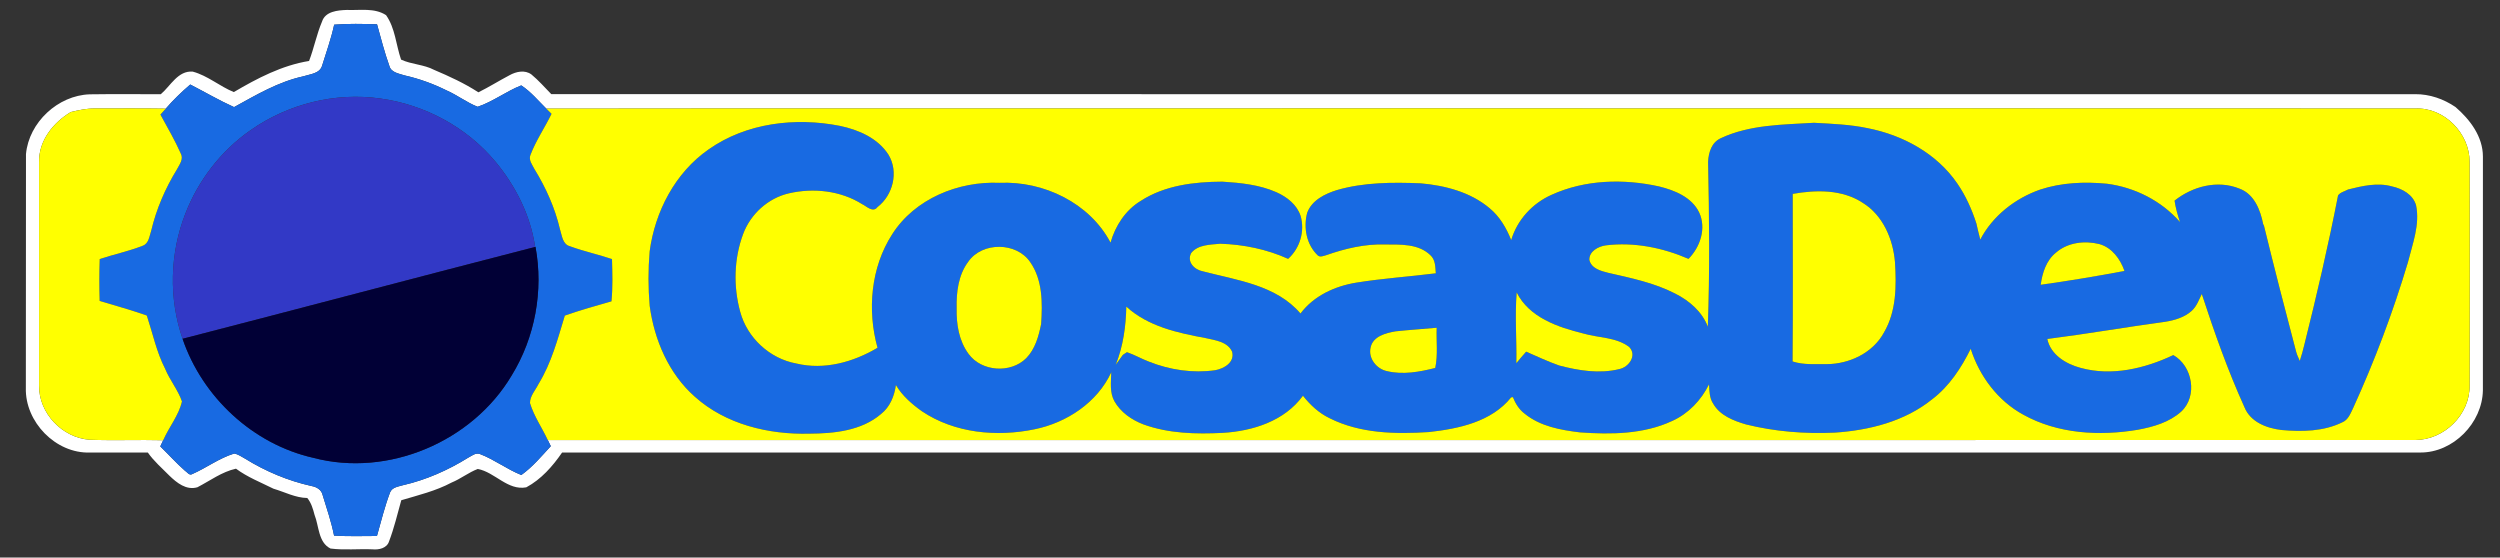 <?xml version="1.0" encoding="UTF-8" ?>
<!DOCTYPE svg PUBLIC "-//W3C//DTD SVG 1.1//EN" "http://www.w3.org/Graphics/SVG/1.1/DTD/svg11.dtd">
<svg width="973pt" height="217pt" viewBox="0 0 973 217" version="1.1" xmlns="http://www.w3.org/2000/svg">
<rect x="0" y="0" width="973" height="217" fill="#333333" stroke="none"/>
<g id="#ffffffff">
<path fill="#ffffff" opacity="1.00" d=" M 125.33 8.41 C 126.61 4.39 131.45 3.99 135.00 3.87 C 140.08 4.08 145.76 2.96 150.26 5.90 C 153.83 10.95 154.11 17.47 156.10 23.20 C 160.21 25.11 164.93 25.07 168.95 27.19 C 174.89 29.71 180.77 32.41 186.19 35.93 C 190.32 33.88 194.22 31.43 198.29 29.29 C 200.85 27.85 204.28 27.09 206.83 28.98 C 209.63 31.29 212.01 34.04 214.55 36.63 C 456.36 36.69 698.18 36.65 939.99 36.65 C 945.62 36.62 951.03 38.50 955.67 41.65 C 961.33 46.53 966.35 53.15 966.35 60.96 C 966.32 91.28 966.36 121.60 966.34 151.92 C 966.13 164.62 954.78 176.20 941.99 176.12 C 700.92 176.11 459.84 176.10 218.77 176.12 C 215.09 181.48 210.61 186.57 204.83 189.67 C 197.57 191.02 192.59 183.75 185.95 182.52 C 182.38 183.87 179.30 186.37 175.74 187.82 C 169.60 191.09 162.80 192.72 156.18 194.69 C 154.69 200.03 153.41 205.46 151.44 210.65 C 150.61 213.38 147.47 214.05 144.97 213.80 C 139.53 213.57 134.03 214.18 128.63 213.49 C 123.83 211.10 124.18 204.77 122.42 200.38 C 121.82 198.06 121.13 195.71 119.60 193.82 C 114.98 193.76 110.81 191.48 106.45 190.21 C 101.52 187.75 96.30 185.72 91.84 182.41 C 86.35 183.62 81.75 187.11 76.83 189.64 C 72.51 190.92 68.79 187.90 65.90 185.10 C 63.04 182.18 59.88 179.50 57.53 176.12 C 50.03 176.10 42.53 176.11 35.03 176.13 C 21.69 176.59 9.69 164.20 10.06 150.97 C 10.15 120.63 10.03 90.30 10.11 59.96 C 11.26 47.61 22.55 37.12 34.93 36.71 C 44.15 36.56 53.37 36.70 62.59 36.66 C 66.40 33.42 69.28 27.38 75.03 27.88 C 80.83 29.44 85.47 33.58 91.00 35.84 C 100.09 30.49 109.75 25.43 120.29 23.73 C 122.22 18.71 123.23 13.37 125.33 8.41 M 130.06 9.60 C 128.90 15.00 127.02 20.22 125.39 25.49 C 124.48 28.70 120.62 28.85 117.95 29.73 C 108.27 31.85 99.69 36.97 91.10 41.69 C 85.26 39.06 79.74 35.82 74.05 32.89 C 70.66 35.79 67.43 38.89 64.51 42.29 C 55.33 42.14 46.15 42.22 36.97 42.22 C 33.77 42.17 30.63 42.87 27.54 43.61 C 20.74 47.71 15.09 54.67 15.21 62.96 C 15.18 91.99 15.19 121.02 15.21 150.04 C 15.05 160.80 24.27 170.41 34.93 171.15 C 44.45 171.51 53.99 171.09 63.52 171.34 C 63.24 171.94 62.66 173.14 62.38 173.74 C 65.59 176.85 68.56 180.20 71.93 183.16 C 72.79 183.67 73.67 185.23 74.82 184.51 C 80.36 182.08 85.31 178.30 91.14 176.52 C 92.71 176.78 94.03 177.76 95.39 178.51 C 103.36 183.45 112.12 187.14 121.28 189.17 C 123.23 189.51 125.15 190.63 125.58 192.71 C 127.17 197.93 128.96 203.11 130.02 208.47 C 135.58 208.78 141.14 208.64 146.71 208.61 C 148.32 202.92 149.72 197.16 151.82 191.63 C 152.62 189.65 154.98 189.39 156.76 188.86 C 165.78 186.80 174.34 183.02 182.18 178.15 C 183.61 177.43 185.12 176.05 186.84 176.73 C 192.46 178.87 197.31 182.66 202.90 184.87 C 207.27 181.75 210.75 177.56 214.37 173.64 C 214.08 173.05 213.50 171.86 213.20 171.27 C 455.46 171.26 697.72 171.30 939.98 171.25 C 951.25 171.22 961.33 161.39 961.17 150.03 C 961.23 121.00 961.25 91.97 961.16 62.95 C 961.20 51.88 951.24 41.73 940.05 42.24 C 880.70 42.15 821.35 42.29 762.00 42.17 C 691.65 42.24 621.31 42.24 550.96 42.17 C 438.18 42.32 325.40 42.09 212.62 42.28 C 209.47 39.18 206.60 35.67 202.87 33.24 C 197.00 35.54 191.91 39.54 185.90 41.56 C 181.67 39.90 178.03 37.05 173.87 35.22 C 168.65 32.63 163.16 30.63 157.47 29.35 C 155.30 28.63 152.22 28.26 151.54 25.66 C 149.64 20.35 148.25 14.88 146.74 9.45 C 141.18 9.30 135.61 9.15 130.06 9.60 Z" />
</g>
<g id="#186ae2ff">
<path fill="#186ae2" opacity="1.00" d=" M 130.06 9.60 C 135.61 9.15 141.18 9.30 146.74 9.45 C 148.25 14.88 149.64 20.35 151.54 25.66 C 152.22 28.26 155.30 28.63 157.47 29.35 C 163.16 30.63 168.65 32.63 173.87 35.22 C 178.03 37.05 181.67 39.90 185.90 41.56 C 191.91 39.54 197.00 35.54 202.87 33.24 C 206.60 35.67 209.47 39.18 212.62 42.28 C 213.13 42.78 214.15 43.80 214.66 44.30 C 212.03 49.68 208.60 54.69 206.45 60.30 C 205.64 62.29 207.18 64.14 208.02 65.83 C 212.48 73.08 216.01 80.96 217.95 89.26 C 218.73 91.61 218.90 95.05 221.78 95.83 C 227.15 97.80 232.77 99.00 238.19 100.83 C 238.34 106.31 238.52 111.81 237.98 117.28 C 231.90 119.03 225.79 120.72 219.83 122.83 C 217.06 131.93 214.62 141.28 209.58 149.47 C 208.41 151.86 206.24 154.10 206.27 156.87 C 207.82 161.99 210.95 166.45 213.20 171.27 C 213.50 171.86 214.08 173.05 214.37 173.64 C 210.75 177.56 207.27 181.75 202.90 184.87 C 197.31 182.66 192.46 178.87 186.84 176.73 C 185.12 176.05 183.61 177.43 182.18 178.15 C 174.34 183.02 165.78 186.80 156.76 188.86 C 154.98 189.39 152.62 189.65 151.82 191.63 C 149.72 197.16 148.32 202.92 146.71 208.61 C 141.14 208.64 135.58 208.78 130.02 208.47 C 128.96 203.11 127.17 197.93 125.58 192.71 C 125.15 190.63 123.23 189.51 121.28 189.17 C 112.12 187.14 103.36 183.45 95.39 178.51 C 94.03 177.76 92.71 176.78 91.14 176.52 C 85.31 178.30 80.36 182.08 74.82 184.51 C 73.67 185.23 72.79 183.67 71.93 183.16 C 68.56 180.20 65.59 176.85 62.38 173.74 C 62.66 173.14 63.24 171.94 63.52 171.34 C 65.75 166.22 69.56 161.74 70.82 156.24 C 69.26 151.72 66.08 147.96 64.27 143.53 C 60.91 136.98 59.43 129.74 57.14 122.80 C 51.10 120.66 44.92 118.98 38.79 117.13 C 38.62 111.69 38.62 106.25 38.81 100.81 C 44.35 99.00 50.09 97.78 55.53 95.65 C 57.95 94.80 58.14 91.85 58.86 89.76 C 60.85 81.33 64.34 73.29 68.86 65.92 C 69.84 64.06 71.52 61.95 70.37 59.78 C 68.06 54.56 65.16 49.61 62.43 44.59 C 63.12 43.82 63.81 43.05 64.51 42.29 C 67.43 38.89 70.66 35.79 74.05 32.89 C 79.74 35.82 85.26 39.06 91.10 41.69 C 99.69 36.97 108.27 31.85 117.95 29.73 C 120.62 28.85 124.48 28.70 125.39 25.49 C 127.02 20.22 128.90 15.00 130.06 9.60 M 97.58 50.63 C 86.10 58.59 77.19 70.11 72.15 83.13 C 66.09 98.57 65.61 116.16 71.05 131.85 C 78.77 154.57 98.45 172.88 121.94 178.18 C 151.01 185.88 183.87 171.90 199.13 146.14 C 208.24 131.33 211.58 113.16 208.42 96.07 L 208.28 96.10 C 206.50 83.92 200.74 72.49 192.93 63.05 C 181.74 49.54 165.30 40.69 147.95 38.33 C 130.41 35.83 112.05 40.48 97.58 50.63 Z" />
<path fill="#186ae2" opacity="1.00" d=" M 275.80 58.14 C 290.47 47.81 309.58 45.56 326.89 48.99 C 334.15 50.50 341.70 53.77 345.82 60.25 C 349.83 66.90 347.56 75.96 341.51 80.60 C 339.74 82.92 337.36 80.32 335.57 79.47 C 327.15 74.18 316.63 73.05 307.05 75.24 C 298.91 77.12 292.12 83.30 289.22 91.10 C 285.65 100.69 285.38 111.50 288.09 121.34 C 290.79 131.47 299.58 139.59 309.90 141.47 C 320.78 144.11 332.10 140.95 341.53 135.36 C 337.48 120.75 338.90 104.11 347.22 91.21 C 355.99 77.36 373.02 70.45 389.02 71.16 C 406.15 70.39 424.06 78.96 432.22 94.42 C 434.09 87.86 438.05 81.76 443.97 78.19 C 453.35 72.10 464.81 70.76 475.75 70.70 C 482.88 71.16 490.17 71.89 496.78 74.81 C 500.84 76.62 504.74 79.63 506.18 83.99 C 507.93 89.97 505.94 96.60 501.34 100.75 C 493.07 97.00 483.96 95.14 474.91 94.86 C 471.03 95.26 466.30 95.16 463.62 98.46 C 461.79 101.93 464.87 104.99 468.13 105.59 C 481.40 109.08 496.71 110.92 506.15 122.02 C 511.34 115.10 519.57 111.34 527.94 109.99 C 538.17 108.34 548.53 107.67 558.82 106.37 C 558.60 103.90 558.72 101.09 556.68 99.30 C 552.06 94.80 545.03 95.18 539.04 95.15 C 531.21 94.90 523.49 96.74 516.15 99.32 C 515.12 99.57 513.89 100.22 512.93 99.45 C 508.47 95.27 507.24 88.61 508.75 82.83 C 510.55 77.94 515.65 75.43 520.32 73.98 C 530.89 70.92 542.02 70.91 552.93 71.35 C 562.47 72.20 572.32 74.75 579.78 81.06 C 583.70 84.29 586.30 88.78 588.16 93.44 C 590.48 85.59 596.41 79.14 603.85 75.83 C 616.86 69.89 631.89 69.50 645.69 72.56 C 651.76 74.04 658.44 76.73 661.32 82.70 C 664.17 88.86 661.74 96.12 657.17 100.75 C 647.12 96.39 635.95 94.15 625.01 95.49 C 622.10 95.89 618.46 97.76 618.58 101.16 C 619.35 104.50 623.03 105.46 625.92 106.18 C 634.76 108.21 643.80 110.04 651.94 114.24 C 657.44 116.99 662.46 121.28 664.69 127.16 C 665.46 105.76 665.24 84.34 664.79 62.93 C 665.00 59.28 666.16 55.39 669.78 53.77 C 681.04 48.49 693.81 48.54 705.98 47.79 C 712.98 48.17 720.03 48.44 726.92 49.89 C 740.61 52.57 753.80 59.74 761.79 71.43 C 765.06 76.16 767.42 81.46 769.19 86.92 C 769.65 89.04 770.19 91.14 770.72 93.25 C 775.53 84.03 784.23 77.24 793.96 73.81 C 802.33 71.04 811.24 70.67 819.97 71.50 C 830.84 72.90 841.22 78.13 848.46 86.42 C 847.54 83.70 846.76 80.93 846.34 78.09 C 853.32 72.53 863.06 69.94 871.59 73.41 C 877.31 75.49 879.76 81.72 880.83 87.25 L 881.14 87.86 C 885.08 103.96 889.20 120.03 893.44 136.06 C 893.79 137.60 894.39 139.06 895.08 140.48 C 895.78 138.32 896.39 136.13 896.91 133.92 C 901.70 114.74 906.19 95.48 909.97 76.07 C 910.85 74.81 912.56 74.50 913.86 73.75 C 919.42 72.38 925.27 70.96 930.96 72.55 C 934.96 73.42 939.16 75.71 940.34 79.92 C 941.87 87.49 938.96 94.87 937.16 102.11 C 931.37 121.47 924.22 140.43 915.84 158.81 C 914.81 160.90 913.94 163.41 911.61 164.37 C 904.33 167.94 895.93 168.08 888.01 167.36 C 882.23 166.69 875.86 164.28 873.54 158.47 C 867.06 144.17 861.81 129.33 856.94 114.42 C 855.83 116.70 854.94 119.23 853.01 120.99 C 850.19 123.52 846.43 124.63 842.76 125.23 C 827.42 127.31 812.17 129.97 796.81 131.93 C 798.12 138.10 804.09 141.67 809.77 143.18 C 821.90 146.51 834.75 143.45 845.85 138.20 C 853.36 142.43 855.42 154.15 848.94 160.18 C 844.31 164.36 838.05 166.15 832.05 167.26 C 817.11 169.78 800.92 168.88 787.45 161.39 C 777.56 155.99 770.40 146.41 767.00 135.75 C 763.33 143.18 758.67 150.33 751.99 155.40 C 741.32 164.03 727.47 167.50 714.00 168.38 C 702.44 168.91 690.79 167.98 679.55 165.19 C 674.70 163.76 669.40 161.73 666.77 157.10 C 665.28 154.89 665.33 152.15 665.14 149.60 C 662.11 155.77 657.11 161.00 650.81 163.84 C 639.68 169.04 627.01 169.14 614.99 168.29 C 607.44 167.38 599.46 165.96 593.41 161.01 C 591.24 159.39 589.80 157.04 588.82 154.57 C 588.64 154.59 588.30 154.65 588.13 154.67 C 580.47 164.21 567.65 166.89 556.11 168.16 C 543.11 169.00 529.37 168.75 517.49 162.77 C 513.34 160.78 509.93 157.61 507.11 154.02 C 499.95 163.87 487.59 167.78 475.91 168.47 C 465.53 169.00 454.81 168.76 444.95 165.15 C 440.43 163.41 436.18 160.47 433.75 156.20 C 431.82 152.76 432.41 148.68 432.50 144.91 C 427.05 156.69 415.14 164.53 402.65 167.08 C 387.92 170.13 371.57 168.62 358.85 160.09 C 354.92 157.30 351.16 154.04 348.68 149.86 C 348.10 154.15 346.37 158.40 342.89 161.14 C 335.27 167.66 324.65 168.73 315.01 168.78 C 299.19 169.19 282.46 165.20 270.44 154.41 C 260.27 145.44 254.66 132.30 252.86 119.05 C 252.26 112.01 252.25 104.93 252.84 97.89 C 254.91 82.34 262.76 67.21 275.80 58.14 M 697.73 75.46 C 697.74 97.19 697.86 118.94 697.67 140.68 C 701.96 142.08 706.55 141.67 711.00 141.72 C 719.82 141.68 728.98 137.32 733.27 129.36 C 738.08 121.13 738.11 111.26 737.53 102.03 C 736.78 93.09 732.86 83.77 724.96 78.93 C 716.96 73.67 706.81 73.85 697.73 75.46 M 800.22 98.29 C 796.41 101.31 794.87 106.19 794.24 110.84 C 805.15 109.31 816.03 107.50 826.85 105.46 C 825.24 100.85 821.99 96.37 817.09 95.00 C 811.37 93.57 804.80 94.33 800.22 98.29 M 376.88 101.81 C 373.00 106.97 372.17 113.69 372.33 119.97 C 372.18 126.14 373.21 132.64 376.95 137.71 C 381.98 144.68 393.35 145.43 399.40 139.41 C 402.91 135.84 404.25 130.84 405.22 126.08 C 405.75 117.92 405.83 108.94 400.93 101.98 C 395.60 94.17 382.30 94.07 376.88 101.81 M 590.29 113.82 C 589.55 123.00 590.34 132.16 590.16 141.35 C 591.39 139.83 592.68 138.34 593.98 136.87 C 598.25 138.73 602.46 140.72 606.85 142.26 C 614.41 144.25 622.54 145.55 630.23 143.65 C 633.95 142.91 637.25 138.30 634.07 135.04 C 629.02 131.18 622.14 131.54 616.24 129.80 C 606.38 127.37 595.14 123.56 590.29 113.82 M 438.36 119.33 C 438.20 127.03 437.14 134.77 434.24 141.95 L 437.04 138.09 L 438.62 137.07 C 441.58 138.08 444.28 139.68 447.22 140.77 C 455.31 143.99 464.24 145.31 472.89 144.10 C 476.34 143.50 480.64 141.07 479.54 136.89 C 477.73 132.91 472.91 132.44 469.16 131.57 C 458.28 129.56 446.77 127.04 438.36 119.33 M 543.05 128.97 C 539.32 129.64 534.43 130.86 533.46 135.14 C 532.40 139.41 535.73 143.62 539.85 144.45 C 546.06 145.94 552.51 144.74 558.60 143.21 C 559.69 138.07 558.96 132.77 559.16 127.56 C 553.80 128.06 548.41 128.39 543.05 128.97 Z" />
</g>
<g id="#3239c6ff">
<path fill="#3239c6" opacity="1.00" d=" M 97.58 50.63 C 112.05 40.48 130.41 35.83 147.95 38.33 C 165.30 40.69 181.74 49.54 192.93 63.05 C 200.74 72.49 206.50 83.92 208.28 96.10 C 162.51 107.89 116.82 120.04 71.05 131.85 C 65.61 116.16 66.09 98.57 72.15 83.13 C 77.19 70.11 86.10 58.59 97.58 50.63 Z" />
</g>
<g id="#ffff00ff">
<path fill="#ffff00" opacity="1.00" d=" M 27.54 43.61 C 30.63 42.87 33.77 42.17 36.97 42.22 C 46.15 42.22 55.33 42.14 64.51 42.29 C 63.81 43.05 63.12 43.82 62.43 44.59 C 65.16 49.61 68.06 54.56 70.37 59.78 C 71.52 61.95 69.84 64.06 68.86 65.92 C 64.34 73.29 60.85 81.33 58.86 89.76 C 58.14 91.85 57.95 94.80 55.53 95.65 C 50.09 97.78 44.35 99.00 38.81 100.81 C 38.62 106.25 38.62 111.69 38.79 117.13 C 44.92 118.98 51.10 120.66 57.14 122.80 C 59.43 129.74 60.91 136.98 64.27 143.53 C 66.08 147.96 69.26 151.72 70.82 156.24 C 69.56 161.74 65.75 166.22 63.52 171.34 C 53.99 171.09 44.45 171.51 34.93 171.15 C 24.27 170.41 15.05 160.80 15.21 150.04 C 15.19 121.02 15.18 91.99 15.21 62.96 C 15.09 54.67 20.74 47.71 27.54 43.61 Z" />
<path fill="#ffff00" opacity="1.00" d=" M 212.62 42.28 C 325.40 42.09 438.18 42.32 550.96 42.17 C 621.31 42.24 691.65 42.24 762.00 42.17 C 821.35 42.29 880.70 42.15 940.05 42.24 C 951.24 41.73 961.20 51.88 961.16 62.95 C 961.25 91.97 961.23 121.00 961.17 150.03 C 961.33 161.39 951.25 171.22 939.98 171.25 C 697.72 171.30 455.46 171.26 213.20 171.27 C 210.95 166.45 207.82 161.99 206.27 156.87 C 206.24 154.10 208.41 151.86 209.58 149.47 C 214.62 141.28 217.06 131.93 219.83 122.83 C 225.79 120.72 231.90 119.03 237.98 117.28 C 238.52 111.81 238.34 106.31 238.19 100.83 C 232.77 99.00 227.15 97.80 221.78 95.83 C 218.90 95.05 218.73 91.61 217.95 89.26 C 216.01 80.96 212.48 73.08 208.02 65.83 C 207.18 64.14 205.64 62.29 206.45 60.30 C 208.60 54.69 212.03 49.68 214.66 44.30 C 214.15 43.80 213.13 42.78 212.62 42.28 M 275.80 58.14 C 262.76 67.21 254.91 82.34 252.84 97.89 C 252.25 104.93 252.26 112.01 252.86 119.05 C 254.66 132.30 260.27 145.44 270.44 154.41 C 282.46 165.20 299.19 169.19 315.01 168.78 C 324.65 168.73 335.27 167.66 342.89 161.14 C 346.37 158.40 348.10 154.15 348.68 149.86 C 351.16 154.04 354.92 157.30 358.85 160.09 C 371.57 168.62 387.92 170.13 402.65 167.08 C 415.14 164.53 427.05 156.69 432.50 144.91 C 432.41 148.68 431.82 152.76 433.75 156.20 C 436.18 160.47 440.43 163.41 444.95 165.15 C 454.81 168.76 465.53 169.00 475.91 168.47 C 487.59 167.78 499.95 163.87 507.11 154.02 C 509.93 157.61 513.34 160.78 517.49 162.77 C 529.37 168.75 543.11 169.00 556.11 168.16 C 567.65 166.89 580.47 164.21 588.13 154.67 C 588.30 154.65 588.64 154.59 588.82 154.57 C 589.80 157.04 591.24 159.39 593.41 161.01 C 599.46 165.96 607.44 167.38 614.99 168.29 C 627.01 169.14 639.68 169.04 650.81 163.84 C 657.11 161.00 662.11 155.77 665.14 149.60 C 665.33 152.15 665.28 154.89 666.77 157.10 C 669.40 161.73 674.70 163.76 679.55 165.19 C 690.79 167.98 702.44 168.91 714.00 168.38 C 727.47 167.50 741.32 164.03 751.99 155.40 C 758.67 150.33 763.33 143.18 767.00 135.75 C 770.40 146.41 777.56 155.99 787.45 161.39 C 800.92 168.88 817.11 169.78 832.05 167.26 C 838.05 166.15 844.31 164.36 848.94 160.18 C 855.42 154.15 853.36 142.43 845.85 138.20 C 834.75 143.45 821.90 146.51 809.77 143.18 C 804.09 141.67 798.12 138.10 796.81 131.93 C 812.17 129.97 827.42 127.31 842.76 125.23 C 846.43 124.63 850.19 123.52 853.01 120.99 C 854.94 119.23 855.83 116.70 856.94 114.42 C 861.81 129.33 867.06 144.17 873.54 158.47 C 875.86 164.28 882.23 166.69 888.01 167.36 C 895.93 168.08 904.33 167.94 911.61 164.37 C 913.94 163.41 914.81 160.90 915.84 158.81 C 924.22 140.43 931.37 121.47 937.16 102.11 C 938.96 94.87 941.87 87.49 940.34 79.92 C 939.16 75.71 934.96 73.42 930.96 72.55 C 925.27 70.96 919.42 72.38 913.86 73.75 C 912.56 74.50 910.85 74.81 909.97 76.07 C 906.19 95.48 901.70 114.74 896.91 133.92 C 896.39 136.13 895.78 138.32 895.08 140.48 C 894.39 139.06 893.79 137.60 893.44 136.06 C 889.20 120.03 885.08 103.96 881.14 87.86 L 880.83 87.25 C 879.76 81.72 877.31 75.49 871.59 73.41 C 863.06 69.94 853.32 72.53 846.34 78.09 C 846.76 80.93 847.54 83.70 848.46 86.42 C 841.22 78.13 830.84 72.90 819.97 71.50 C 811.24 70.67 802.33 71.04 793.96 73.81 C 784.23 77.24 775.53 84.03 770.72 93.25 C 770.19 91.14 769.65 89.04 769.19 86.92 C 767.42 81.46 765.06 76.16 761.79 71.43 C 753.80 59.74 740.61 52.57 726.92 49.89 C 720.03 48.44 712.98 48.17 705.98 47.79 C 693.81 48.54 681.04 48.49 669.78 53.77 C 666.16 55.39 665.00 59.28 664.79 62.93 C 665.24 84.34 665.46 105.76 664.69 127.16 C 662.46 121.28 657.44 116.99 651.94 114.24 C 643.80 110.04 634.76 108.21 625.92 106.18 C 623.03 105.46 619.35 104.50 618.58 101.16 C 618.46 97.76 622.10 95.89 625.01 95.49 C 635.95 94.15 647.12 96.39 657.17 100.75 C 661.74 96.12 664.17 88.86 661.32 82.70 C 658.44 76.73 651.76 74.04 645.69 72.56 C 631.89 69.50 616.86 69.89 603.85 75.83 C 596.41 79.14 590.48 85.59 588.16 93.44 C 586.30 88.78 583.70 84.29 579.78 81.06 C 572.32 74.75 562.47 72.20 552.93 71.35 C 542.02 70.91 530.89 70.92 520.32 73.98 C 515.65 75.43 510.55 77.94 508.75 82.83 C 507.24 88.61 508.47 95.27 512.93 99.45 C 513.89 100.22 515.12 99.57 516.15 99.32 C 523.49 96.74 531.21 94.90 539.04 95.15 C 545.03 95.18 552.06 94.80 556.68 99.30 C 558.72 101.09 558.60 103.90 558.82 106.37 C 548.53 107.67 538.17 108.34 527.94 109.99 C 519.57 111.34 511.34 115.10 506.15 122.02 C 496.71 110.92 481.40 109.08 468.13 105.59 C 464.87 104.99 461.79 101.93 463.62 98.46 C 466.30 95.16 471.03 95.26 474.91 94.86 C 483.96 95.14 493.07 97.00 501.34 100.75 C 505.94 96.60 507.93 89.97 506.18 83.99 C 504.74 79.63 500.84 76.62 496.78 74.81 C 490.17 71.89 482.88 71.16 475.75 70.70 C 464.81 70.76 453.35 72.10 443.97 78.19 C 438.05 81.76 434.09 87.86 432.22 94.42 C 424.06 78.96 406.15 70.39 389.02 71.16 C 373.02 70.45 355.99 77.36 347.22 91.21 C 338.90 104.11 337.48 120.75 341.53 135.36 C 332.10 140.95 320.78 144.11 309.90 141.47 C 299.58 139.59 290.79 131.47 288.09 121.34 C 285.38 111.50 285.65 100.69 289.22 91.10 C 292.12 83.30 298.91 77.12 307.05 75.24 C 316.63 73.05 327.15 74.18 335.57 79.47 C 337.36 80.32 339.74 82.92 341.51 80.60 C 347.56 75.96 349.83 66.90 345.82 60.25 C 341.70 53.77 334.15 50.50 326.89 48.99 C 309.58 45.56 290.47 47.81 275.80 58.14 Z" />
<path fill="#ffff00" opacity="1.00" d=" M 697.73 75.46 C 706.81 73.85 716.96 73.67 724.96 78.93 C 732.86 83.77 736.78 93.09 737.53 102.03 C 738.11 111.26 738.08 121.13 733.27 129.36 C 728.98 137.32 719.82 141.68 711.00 141.72 C 706.55 141.67 701.96 142.08 697.67 140.68 C 697.86 118.94 697.74 97.19 697.73 75.46 Z" />
<path fill="#ffff00" opacity="1.00" d=" M 800.22 98.29 C 804.80 94.33 811.37 93.57 817.09 95.00 C 821.99 96.37 825.24 100.85 826.85 105.46 C 816.03 107.50 805.15 109.31 794.24 110.84 C 794.87 106.19 796.41 101.31 800.22 98.29 Z" />
<path fill="#ffff00" opacity="1.00" d=" M 376.88 101.81 C 382.30 94.07 395.60 94.17 400.93 101.98 C 405.83 108.94 405.75 117.92 405.22 126.08 C 404.25 130.84 402.91 135.84 399.40 139.41 C 393.35 145.43 381.98 144.68 376.95 137.71 C 373.21 132.64 372.18 126.14 372.33 119.97 C 372.17 113.69 373.00 106.97 376.88 101.81 Z" />
<path fill="#ffff00" opacity="1.00" d=" M 590.29 113.82 C 595.14 123.56 606.38 127.37 616.24 129.80 C 622.14 131.54 629.02 131.18 634.07 135.04 C 637.25 138.30 633.95 142.91 630.23 143.65 C 622.54 145.55 614.41 144.25 606.85 142.26 C 602.46 140.72 598.25 138.73 593.98 136.87 C 592.68 138.34 591.39 139.83 590.16 141.35 C 590.34 132.16 589.55 123.00 590.29 113.82 Z" />
<path fill="#ffff00" opacity="1.00" d=" M 438.36 119.33 C 446.77 127.04 458.28 129.56 469.16 131.57 C 472.91 132.44 477.73 132.91 479.54 136.89 C 480.64 141.07 476.34 143.50 472.89 144.10 C 464.24 145.31 455.31 143.99 447.22 140.77 C 444.28 139.68 441.58 138.08 438.62 137.07 L 437.04 138.09 L 434.24 141.95 C 437.14 134.77 438.20 127.03 438.36 119.33 Z" />
<path fill="#ffff00" opacity="1.00" d=" M 543.05 128.97 C 548.41 128.39 553.80 128.06 559.16 127.56 C 558.96 132.77 559.69 138.07 558.60 143.21 C 552.51 144.74 546.06 145.94 539.85 144.45 C 535.73 143.62 532.40 139.41 533.46 135.14 C 534.43 130.86 539.32 129.64 543.05 128.97 Z" />
</g>
<g id="#010036ff">
<path fill="#010036" opacity="1.00" d=" M 71.05 131.85 C 116.82 120.04 162.51 107.89 208.28 96.10 L 208.42 96.07 C 211.58 113.16 208.24 131.33 199.13 146.14 C 183.87 171.90 151.01 185.88 121.94 178.18 C 98.45 172.88 78.77 154.57 71.05 131.85 Z" />
</g>



</svg>
